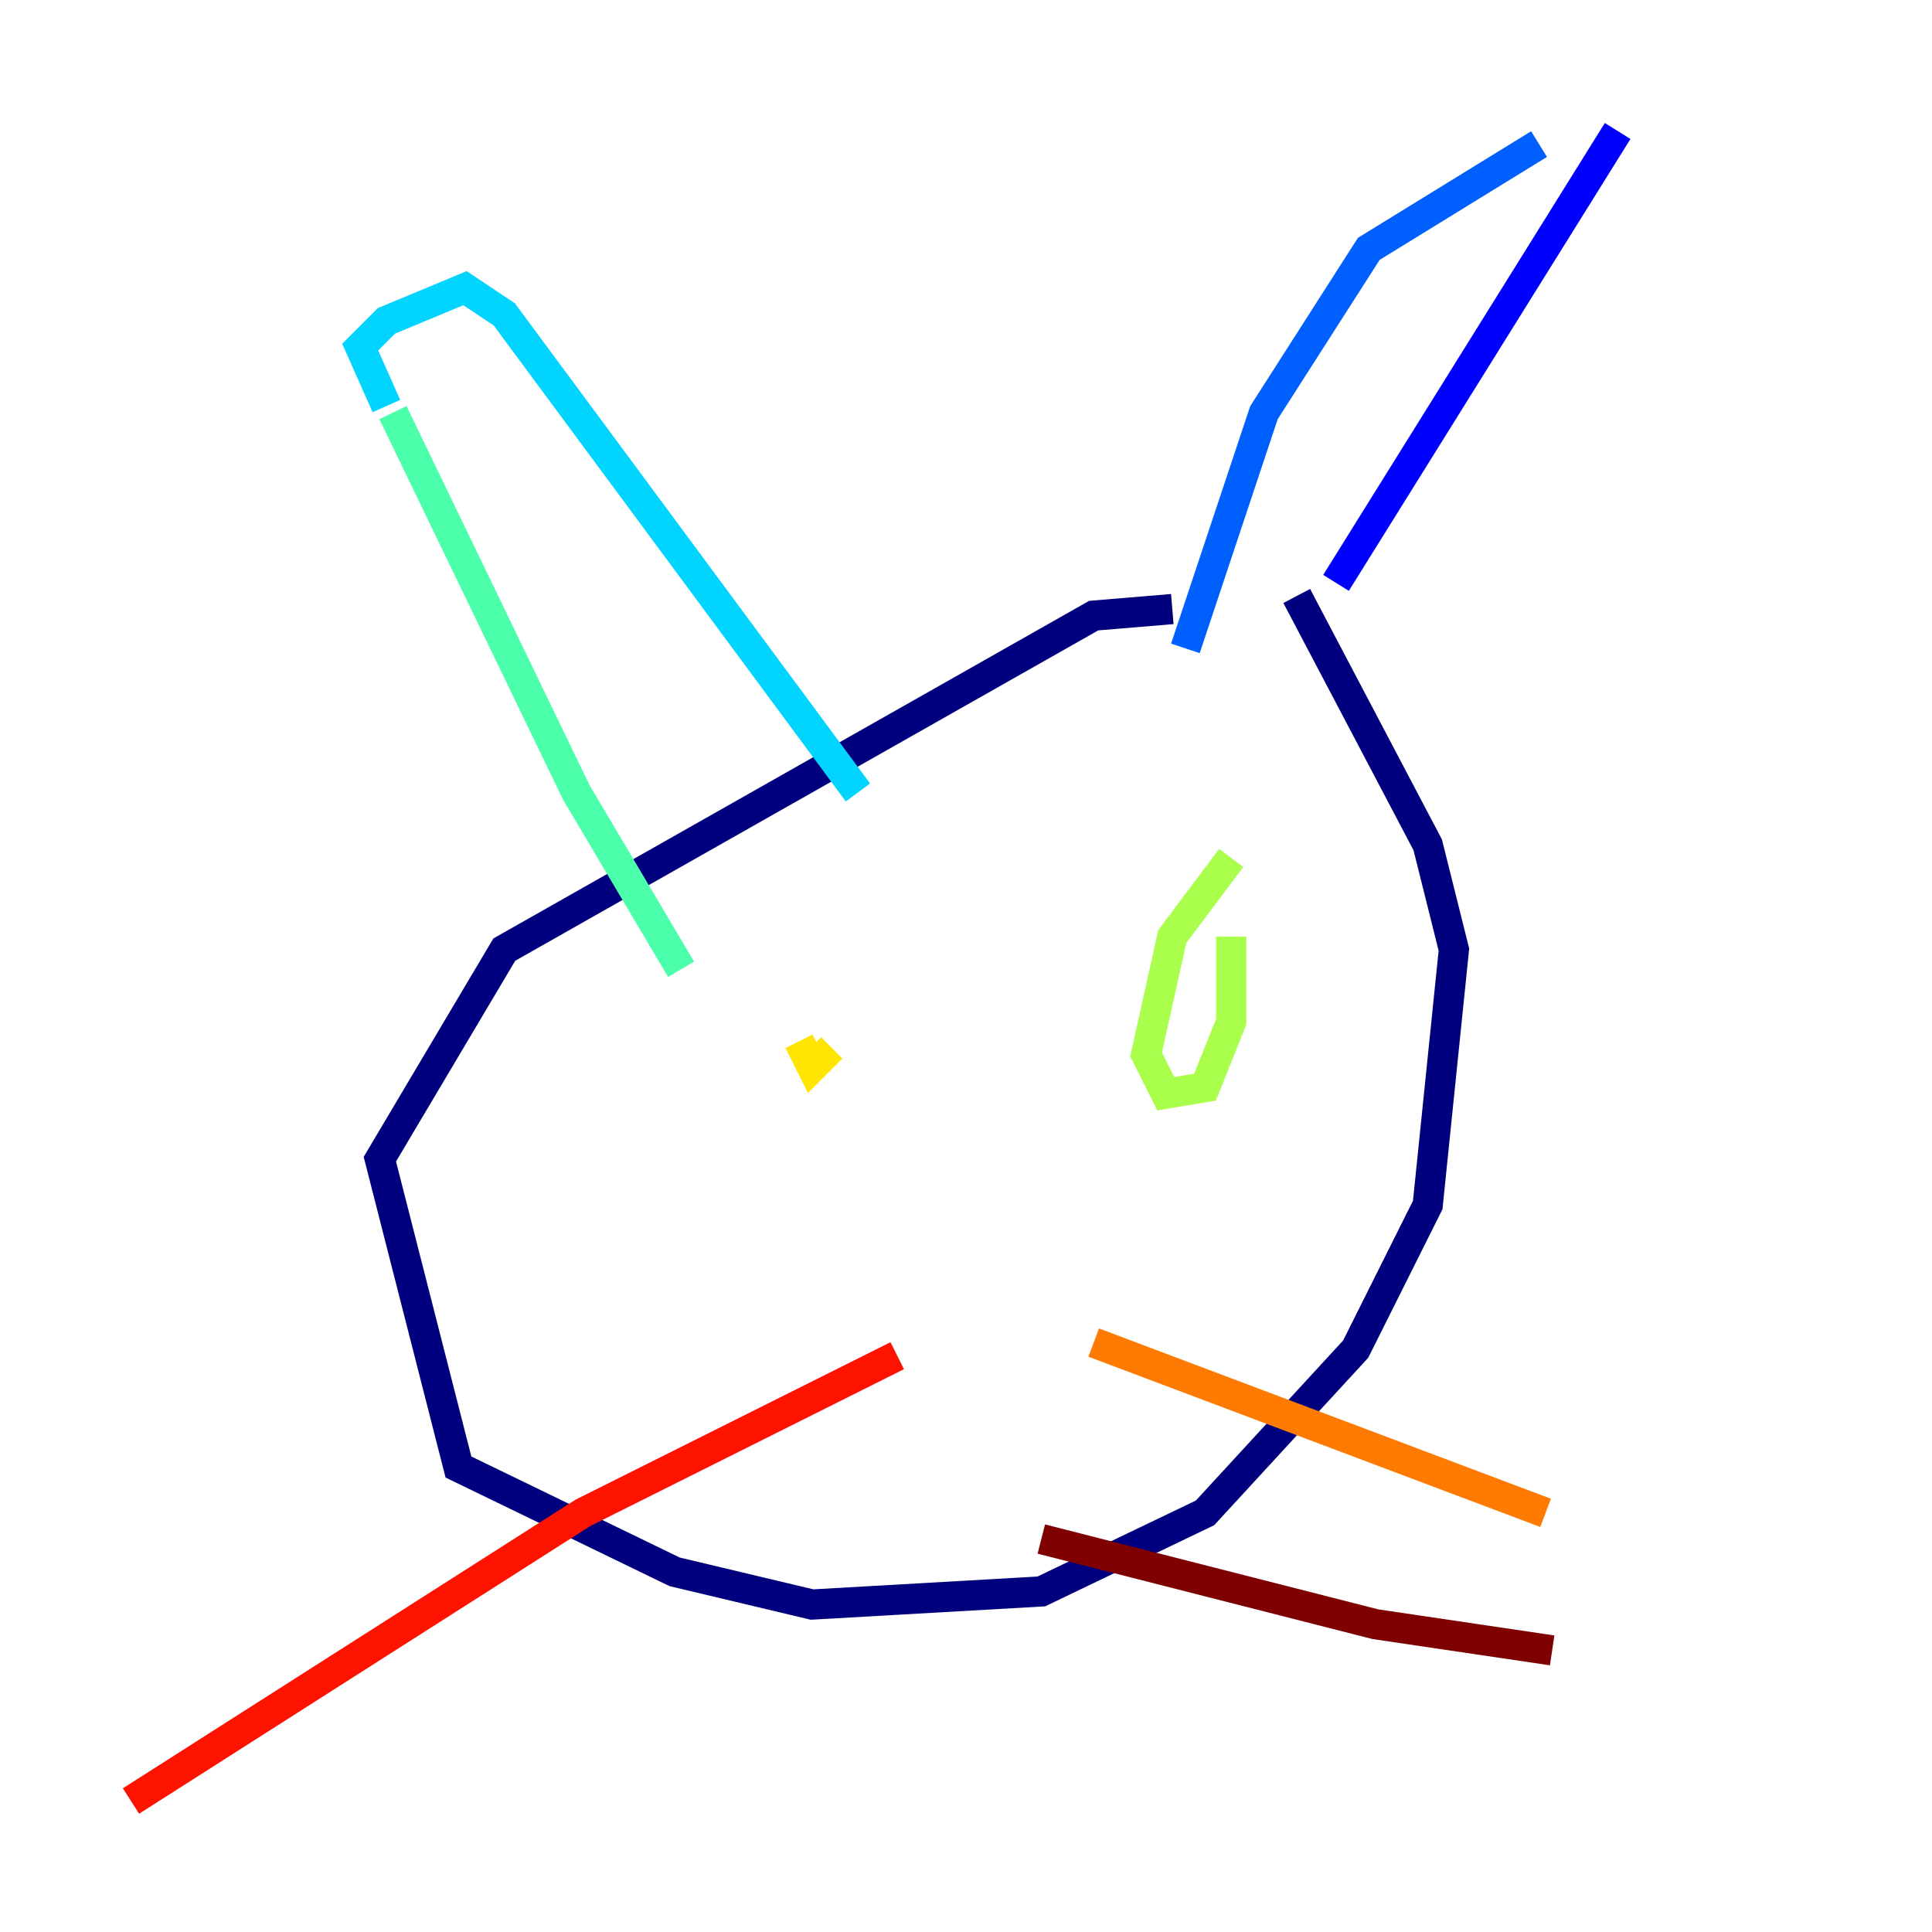 <?xml version="1.0" encoding="utf-8" ?>
<svg baseProfile="tiny" height="128" version="1.2" viewBox="0,0,128,128" width="128" xmlns="http://www.w3.org/2000/svg" xmlns:ev="http://www.w3.org/2001/xml-events" xmlns:xlink="http://www.w3.org/1999/xlink"><defs /><polyline fill="none" points="77.668,40.352 72.461,40.786 33.41,62.915 25.166,76.8 30.373,97.193 44.691,104.136 53.803,106.305 68.99,105.437 79.837,100.231 89.817,89.383 94.59,79.837 96.325,62.915 94.59,55.973 85.912,39.485" stroke="#00007f" stroke-width="2" /><polyline fill="none" points="88.515,38.617 107.173,8.678" stroke="#0000fe" stroke-width="2" /><polyline fill="none" points="78.536,42.956 83.742,27.336 90.685,16.488 101.966,9.546" stroke="#0060ff" stroke-width="2" /><polyline fill="none" points="56.841,52.502 33.41,20.827 30.807,19.091 25.6,21.261 23.864,22.997 25.6,26.902" stroke="#00d4ff" stroke-width="2" /><polyline fill="none" points="26.034,27.336 38.183,52.502 45.125,64.217" stroke="#4cffaa" stroke-width="2" /><polyline fill="none" points="81.573,56.841 77.668,62.047 75.932,69.858 77.234,72.461 79.837,72.027 81.573,67.688 81.573,62.047" stroke="#aaff4c" stroke-width="2" /><polyline fill="none" points="52.936,68.99 53.803,70.725 55.105,69.424" stroke="#ffe500" stroke-width="2" /><polyline fill="none" points="72.461,88.949 102.4,100.231" stroke="#ff7a00" stroke-width="2" /><polyline fill="none" points="59.444,89.817 38.617,100.231 8.678,119.322" stroke="#fe1200" stroke-width="2" /><polyline fill="none" points="68.99,101.966 91.119,107.607 102.834,109.342" stroke="#7f0000" stroke-width="2" /></svg>